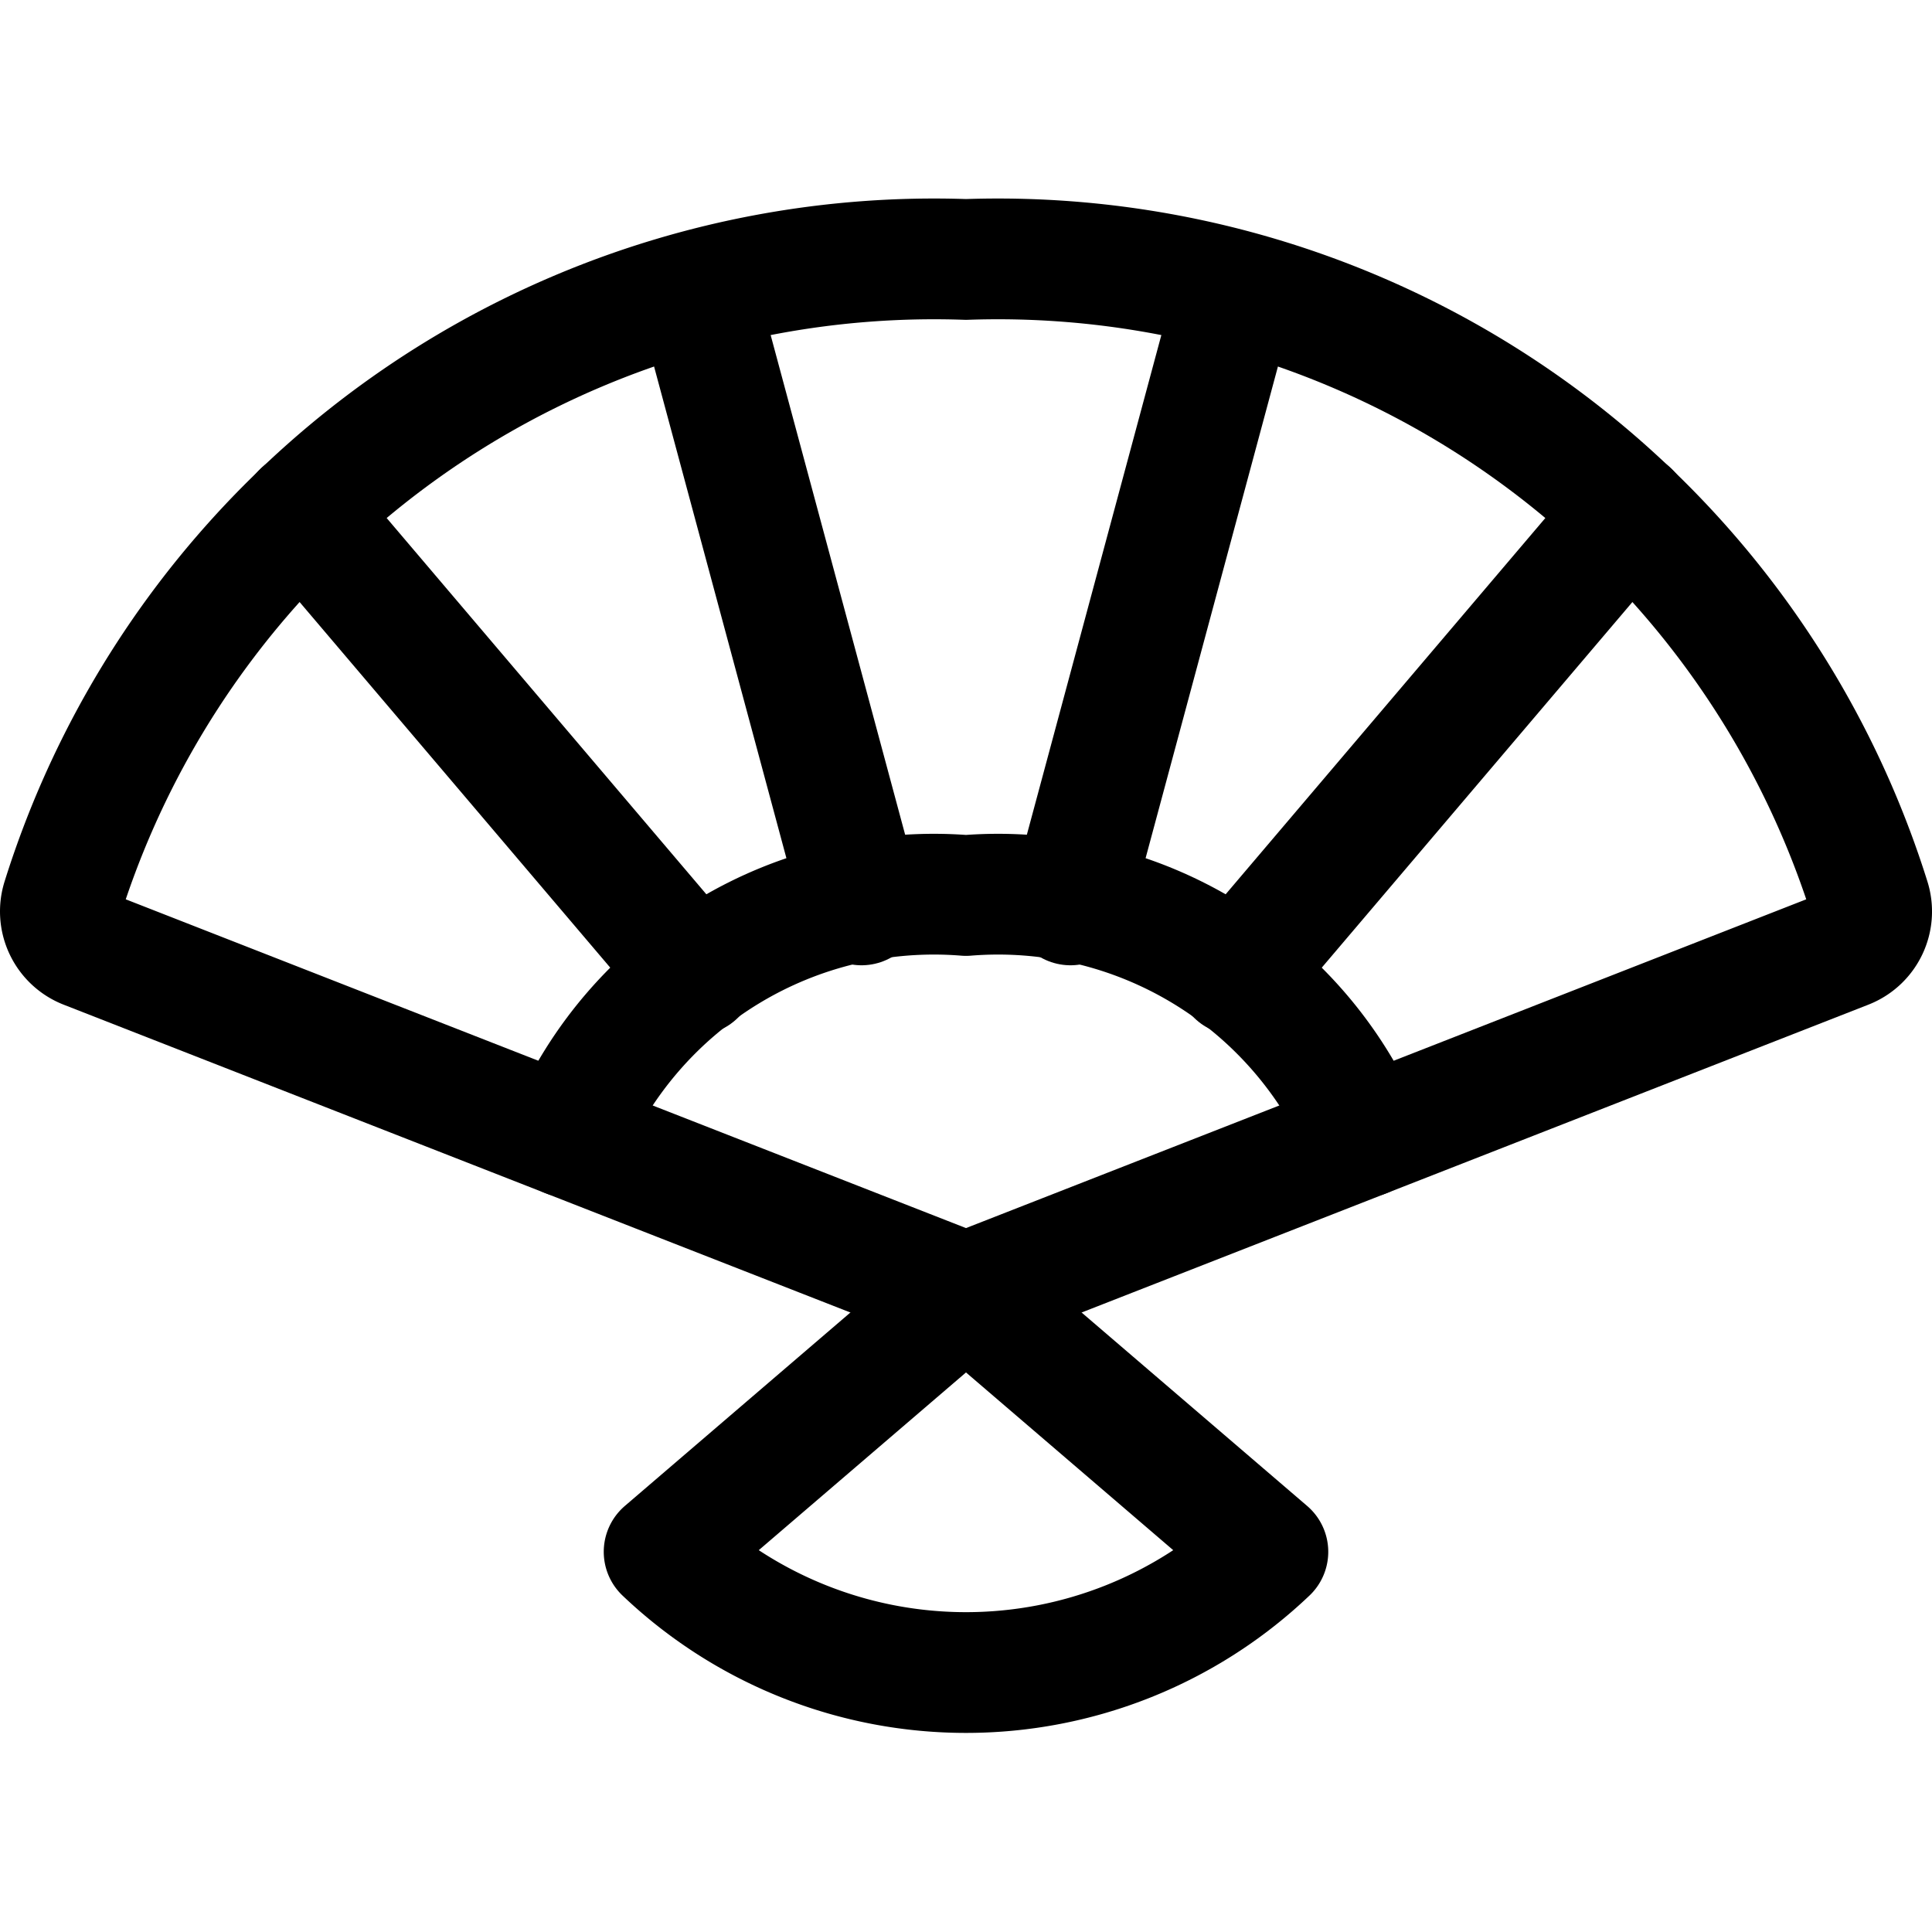 <svg xmlns="http://www.w3.org/2000/svg" viewBox="0 0 24 24"><defs><style>.a{fill:none;stroke:#000;stroke-linecap:round;stroke-linejoin:round;stroke-width:1.5px;}</style></defs><title>history-fan</title><path class="a" d="M12,3.223A11.35,11.35,0,0,1,23.226,11.17a.493.493,0,0,1-.29.612L12,16.061,1.064,11.782a.494.494,0,0,1-.29-.612A11.35,11.35,0,0,1,12,3.223Z"/><path class="a" d="M15.75,19.277,12,16.061,8.25,19.277A5.438,5.438,0,0,0,15.75,19.277Z"/><line class="a" x1="13.298" y1="11.241" x2="15.348" y2="3.625"/><line class="a" x1="15.36" y1="12.109" x2="20.243" y2="6.362"/><line class="a" x1="8.64" y1="12.109" x2="3.757" y2="6.362"/><line class="a" x1="10.702" y1="11.241" x2="8.652" y2="3.625"/><path class="a" d="M16.95,14.124a4.942,4.942,0,0,0-4.95-3,4.942,4.942,0,0,0-4.95,3"/></svg>